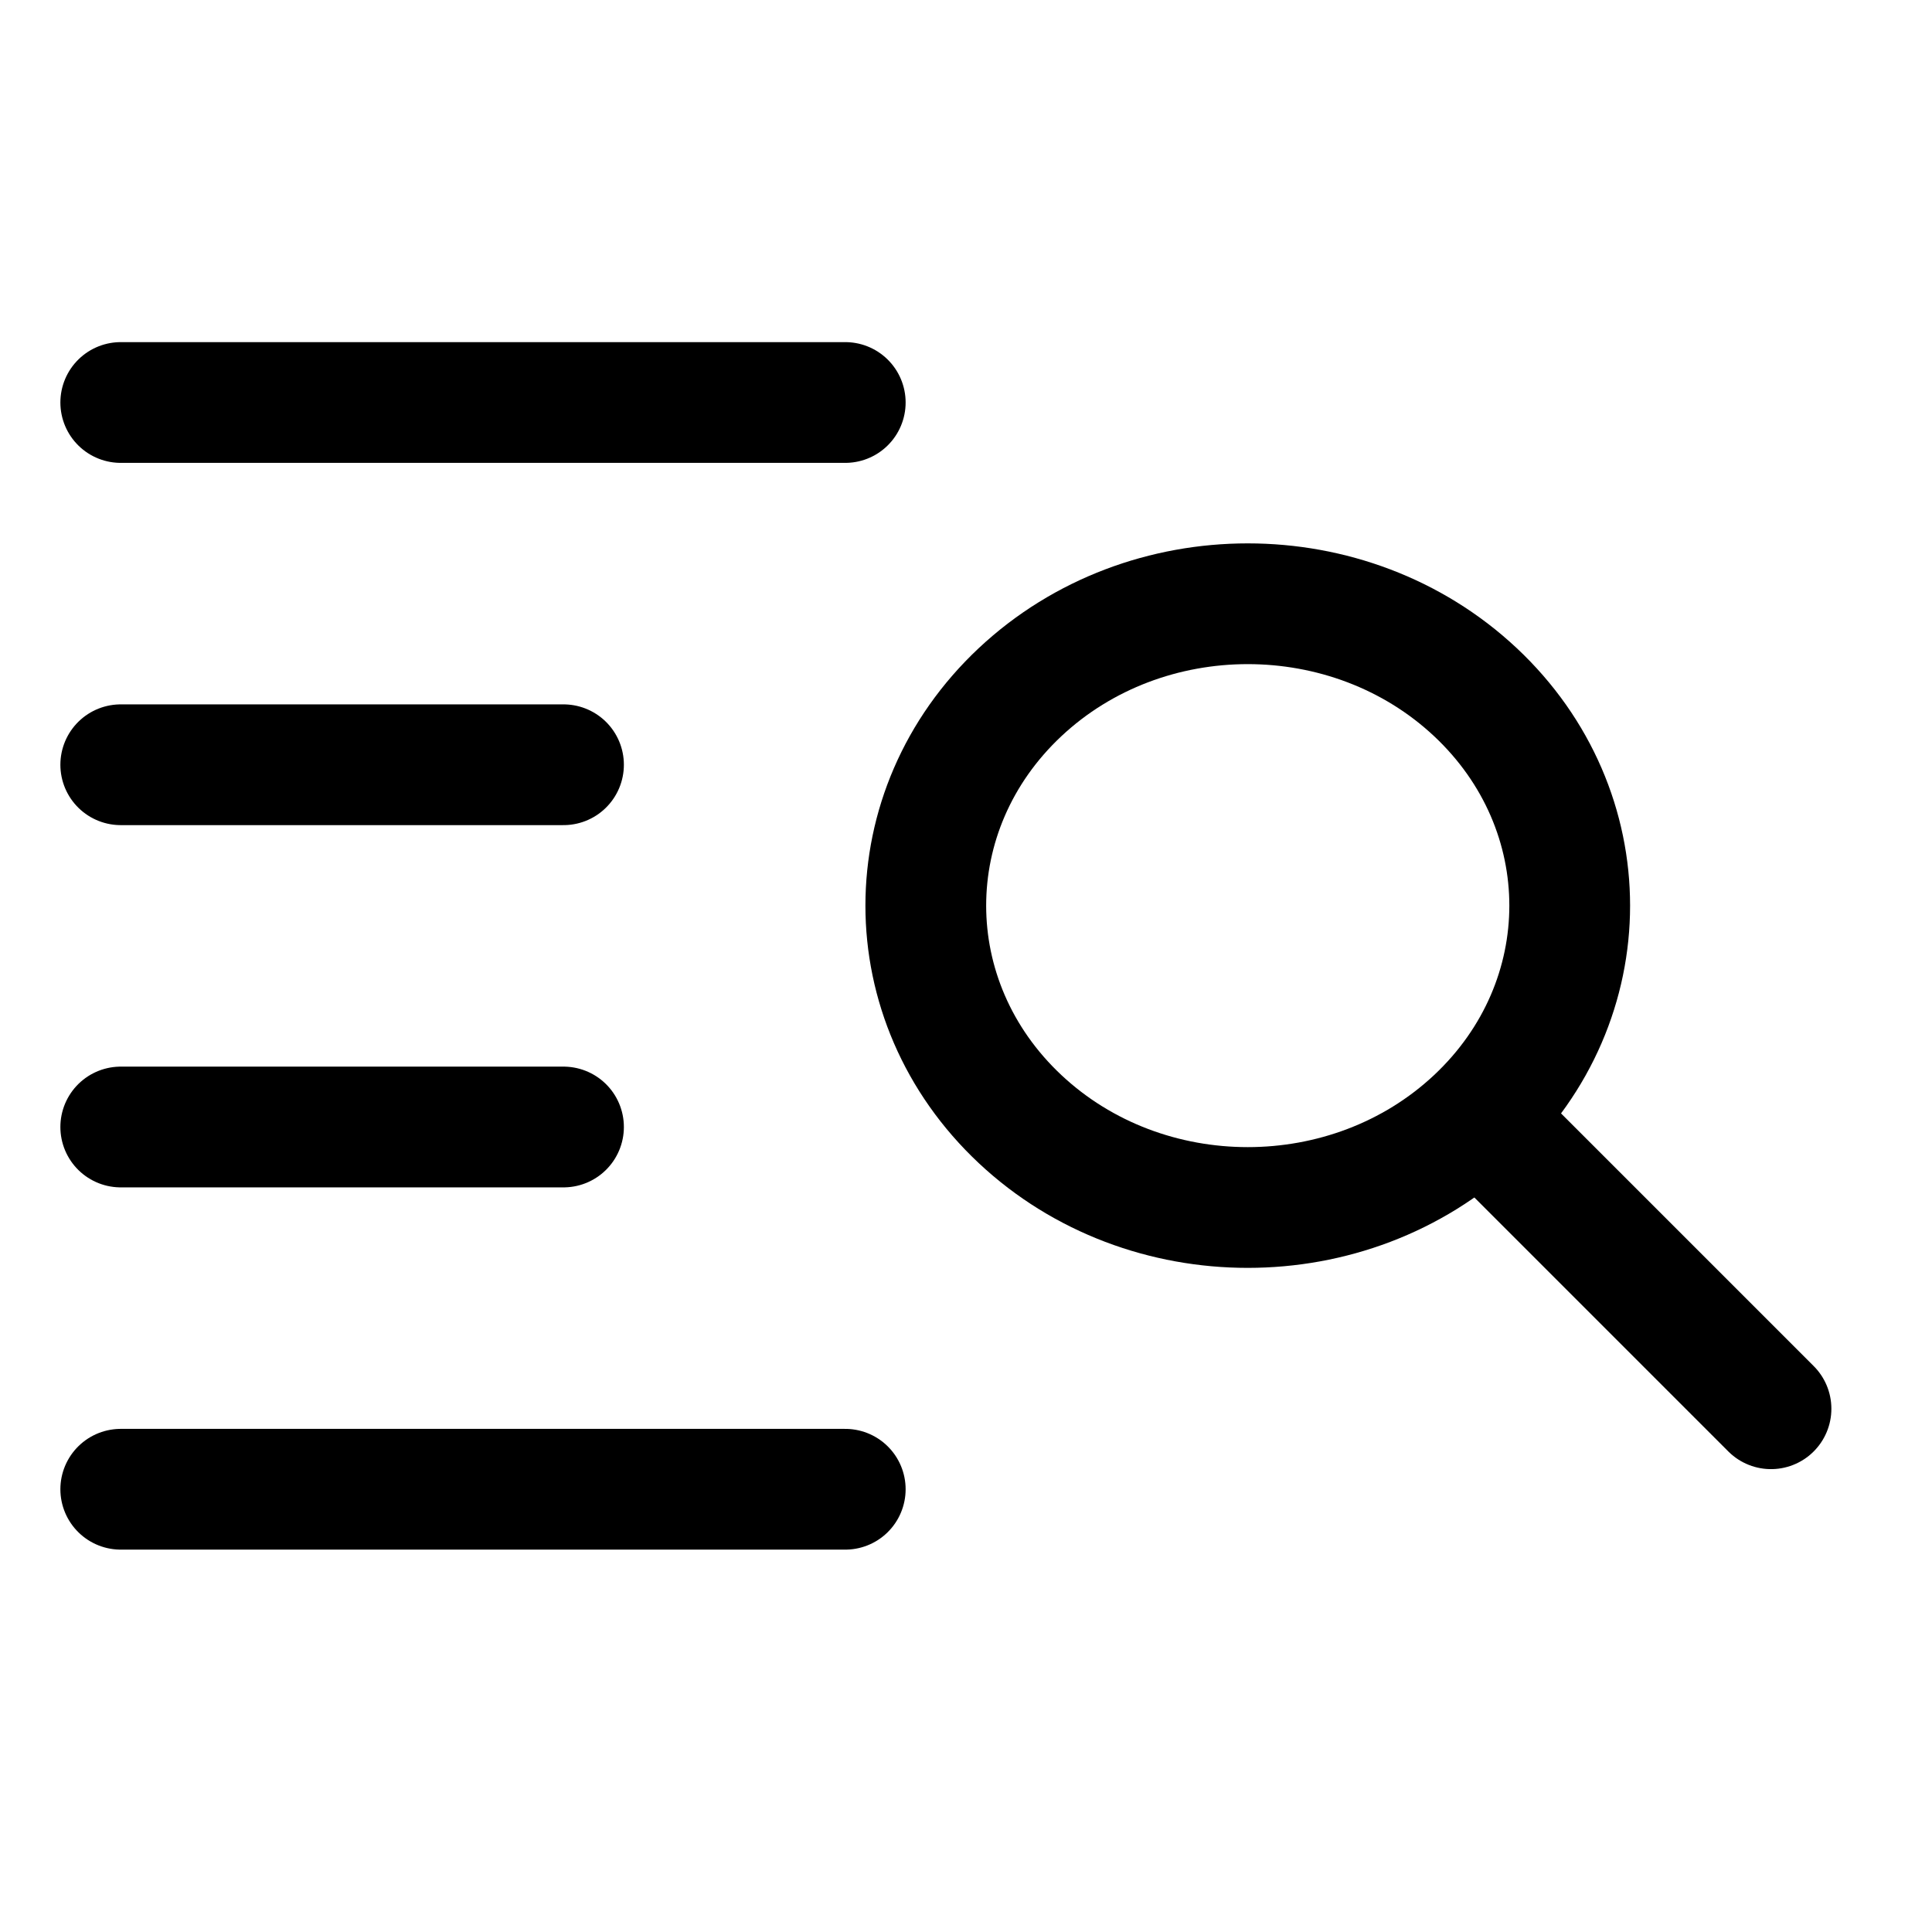 <svg width="24" height="24" viewBox="0 0 24 24" fill="none" xmlns="http://www.w3.org/2000/svg">
<path d="M22 17.5L18.5 14" stroke="black" stroke-width="1.5" stroke-linecap="round" stroke-linejoin="round"/>
<path d="M1.5 14H7" stroke="black" stroke-width="1.5" stroke-linecap="round" stroke-linejoin="round"/>
<path d="M1.5 18.5H10.5" stroke="black" stroke-width="1.5" stroke-linecap="round" stroke-linejoin="round"/>
<path d="M1.5 5H10.5" stroke="black" stroke-width="1.5" stroke-linecap="round" stroke-linejoin="round"/>
<path d="M1.5 9.5H7" stroke="black" stroke-width="1.5" stroke-linecap="round" stroke-linejoin="round"/>
<path d="M18.328 8.598C19.89 10.063 19.89 12.437 18.328 13.902C16.766 15.366 14.234 15.366 12.672 13.902C11.11 12.437 11.11 10.063 12.672 8.598C14.234 7.134 16.766 7.134 18.328 8.598Z" stroke="black" stroke-width="1.5" stroke-linecap="round" stroke-linejoin="round"/>
</svg>
